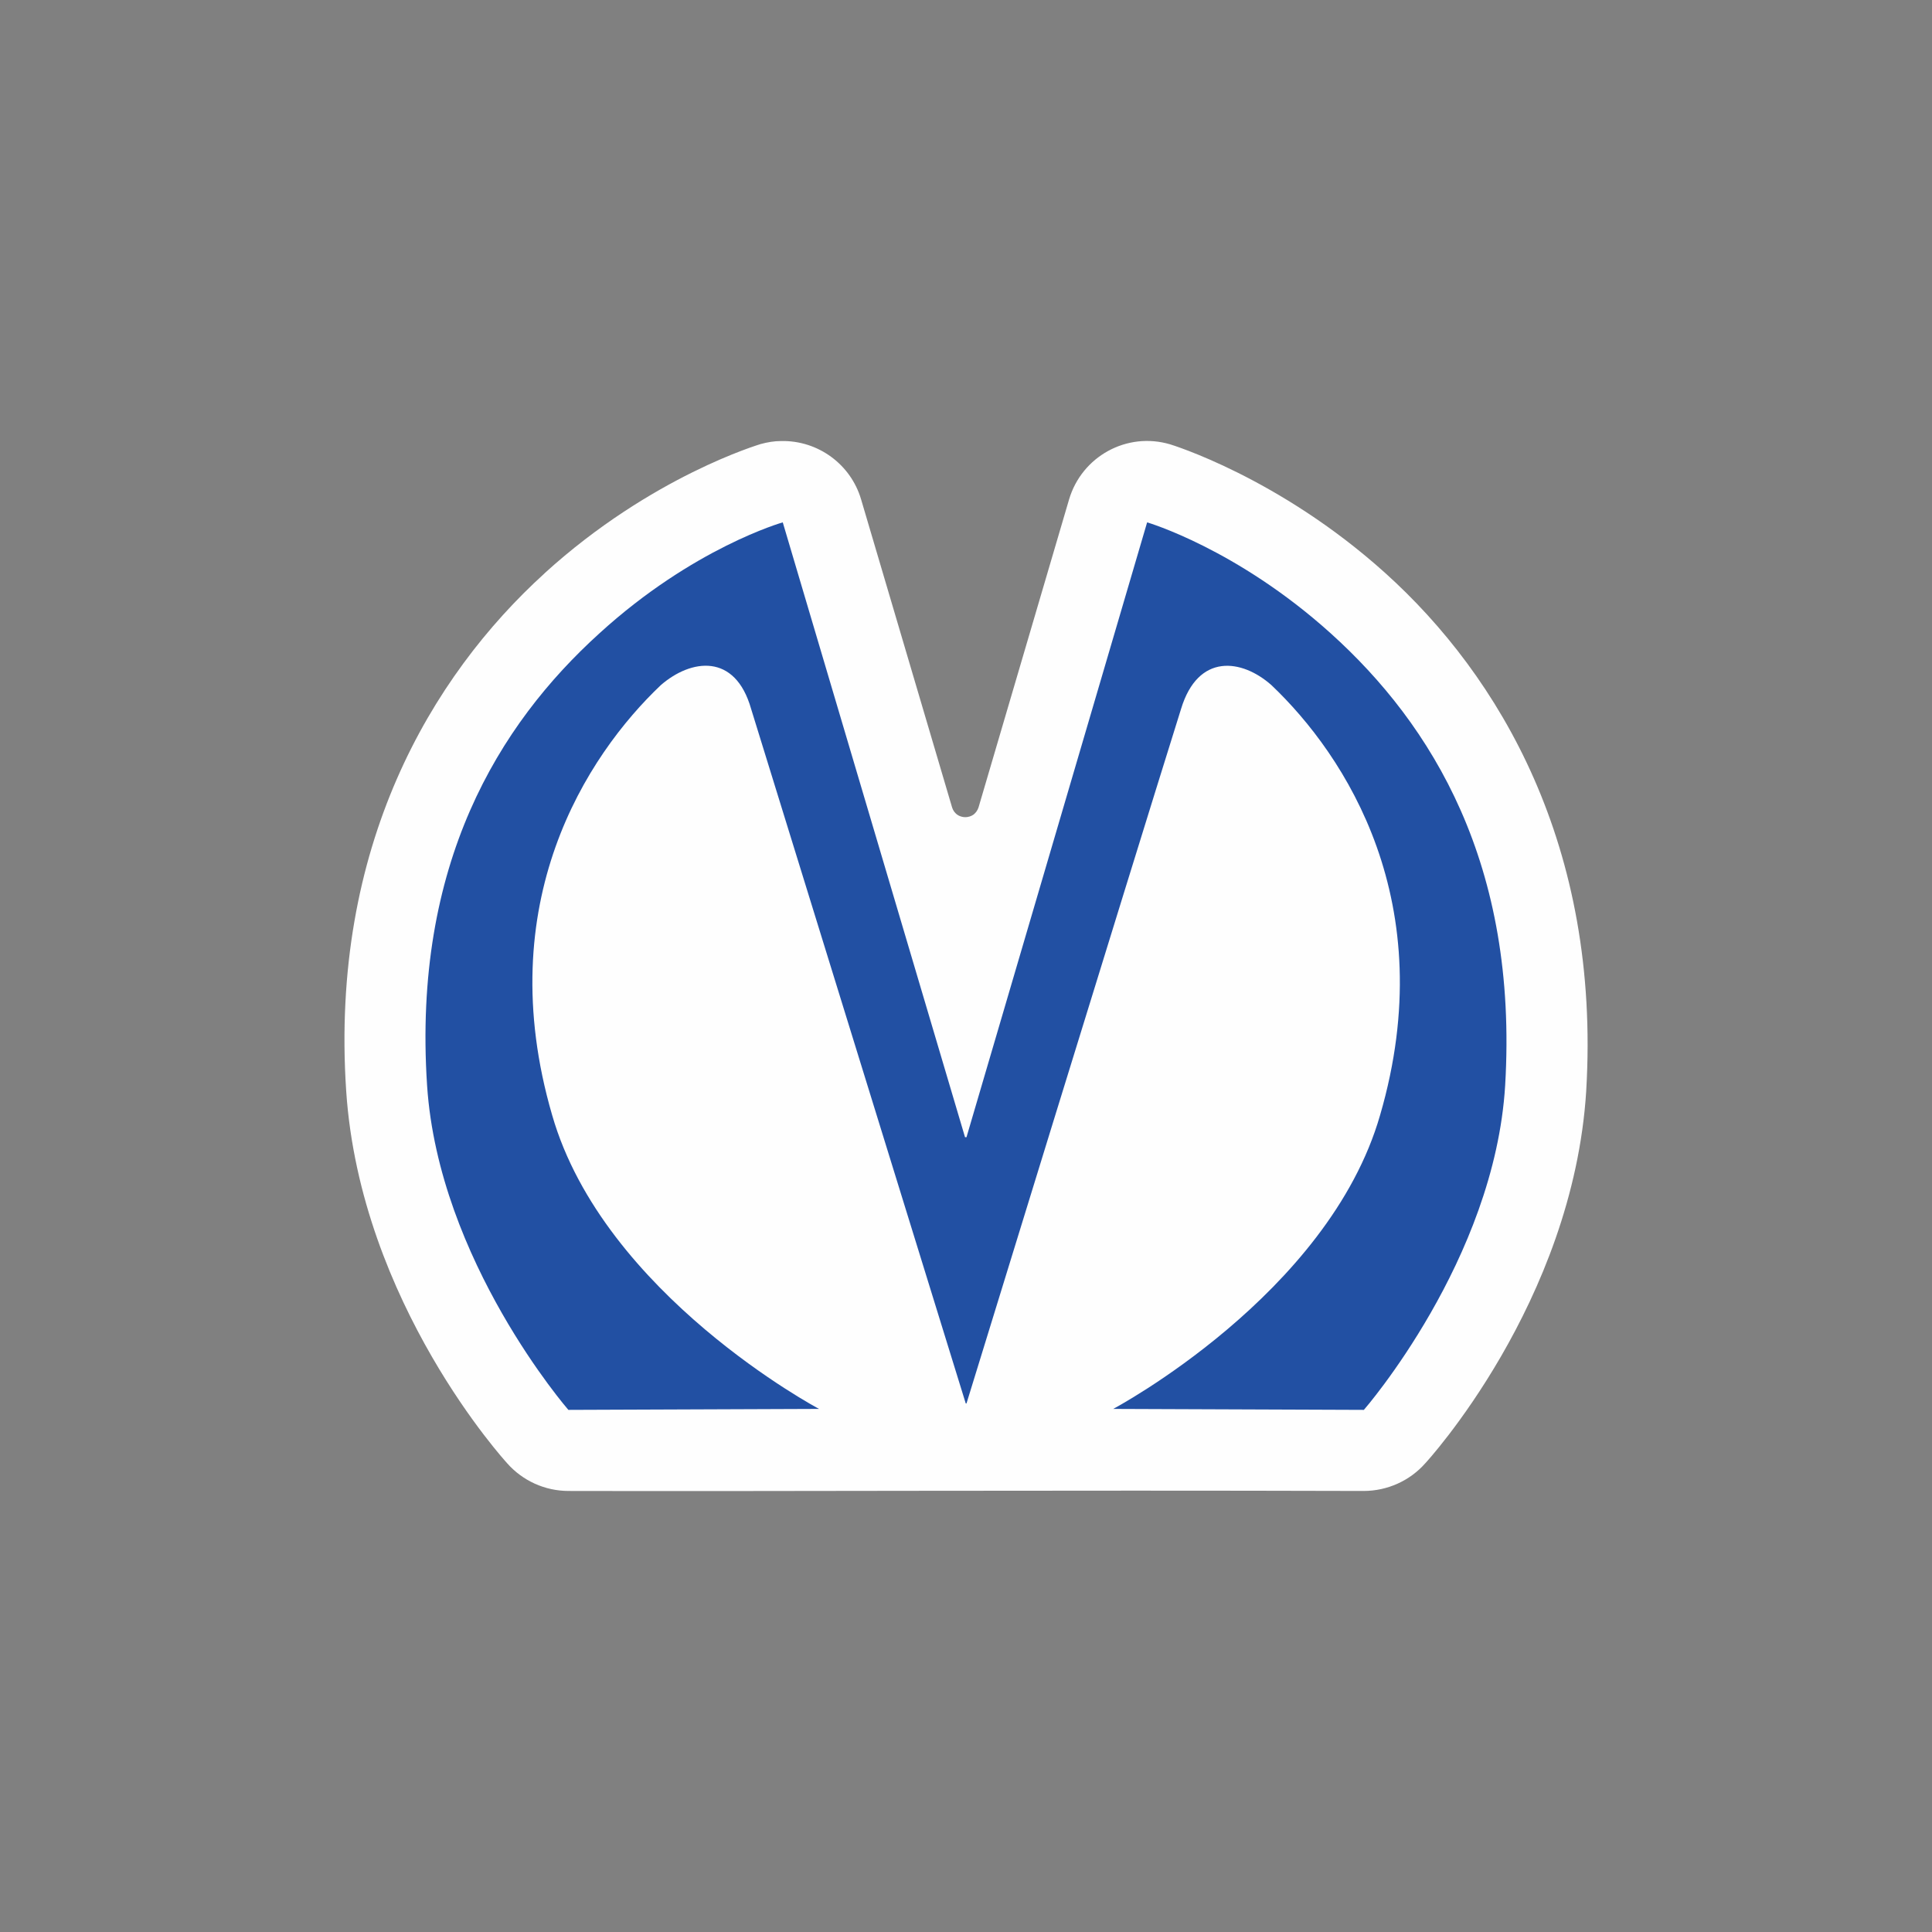 <?xml version="1.0" encoding="UTF-8"?>
<svg xmlns="http://www.w3.org/2000/svg" xmlns:xlink="http://www.w3.org/1999/xlink" width="32" height="32" viewBox="0 0 32 32">
<rect x="0" y="0" width="32" height="32" fill="#808080" stroke="none"/>
<path fill-rule="nonzero" fill="rgb(99.608%, 99.608%, 99.608%)" fill-opacity="1" d="M 12.941 7.305 C 12.824 7.305 12.711 7.324 12.598 7.355 C 12.59 7.359 10.793 7.883 9.023 9.492 C 9.023 9.492 9.02 9.496 9.02 9.496 C 7.141 11.203 5.465 14.023 5.734 18.07 C 5.969 21.59 8.395 24.23 8.395 24.23 C 8.395 24.23 8.398 24.234 8.398 24.234 C 8.656 24.527 9.027 24.695 9.418 24.695 C 12.863 24.703 17.332 24.68 22.586 24.695 C 22.977 24.695 23.352 24.527 23.609 24.234 C 23.609 24.234 23.613 24.23 23.613 24.23 C 23.613 24.23 26.055 21.582 26.273 18.066 L 26.273 18.062 C 26.512 14.02 24.84 11.199 22.945 9.492 C 21.176 7.898 19.379 7.359 19.379 7.359 C 18.664 7.148 17.918 7.559 17.707 8.273 L 16.207 13.375 C 16.191 13.422 16.164 13.461 16.125 13.492 C 16.086 13.52 16.035 13.535 15.988 13.535 C 15.941 13.535 15.891 13.52 15.852 13.492 C 15.812 13.461 15.785 13.422 15.77 13.375 L 14.262 8.27 C 14.09 7.688 13.547 7.293 12.941 7.305 Z M 12.941 7.305 "/>
<path fill-rule="nonzero" fill="rgb(13.333%, 31.373%, 63.922%)" fill-opacity="1" d="M 22.043 10.492 C 20.484 9.086 19 8.652 19 8.652 L 16.008 18.836 L 15.984 18.836 L 12.965 8.652 C 12.965 8.652 11.484 9.07 9.926 10.492 C 8.262 12 6.832 14.312 7.074 17.98 C 7.266 20.883 9.414 23.352 9.414 23.352 L 13.566 23.336 C 13.566 23.336 10 21.445 9.145 18.469 C 8.121 14.953 9.719 12.512 10.945 11.348 C 11.445 10.914 12.176 10.809 12.441 11.742 C 13.363 14.723 15.996 23.246 15.996 23.246 L 16.008 23.246 C 16.008 23.246 18.629 14.723 19.562 11.742 C 19.844 10.812 20.57 10.914 21.059 11.348 C 22.285 12.512 23.883 14.953 22.859 18.469 C 22.004 21.445 18.438 23.336 18.438 23.336 L 22.59 23.352 C 22.59 23.352 24.754 20.871 24.93 17.98 C 25.148 14.312 23.715 12 22.043 10.492 Z M 22.043 10.492 "/>
</svg>
